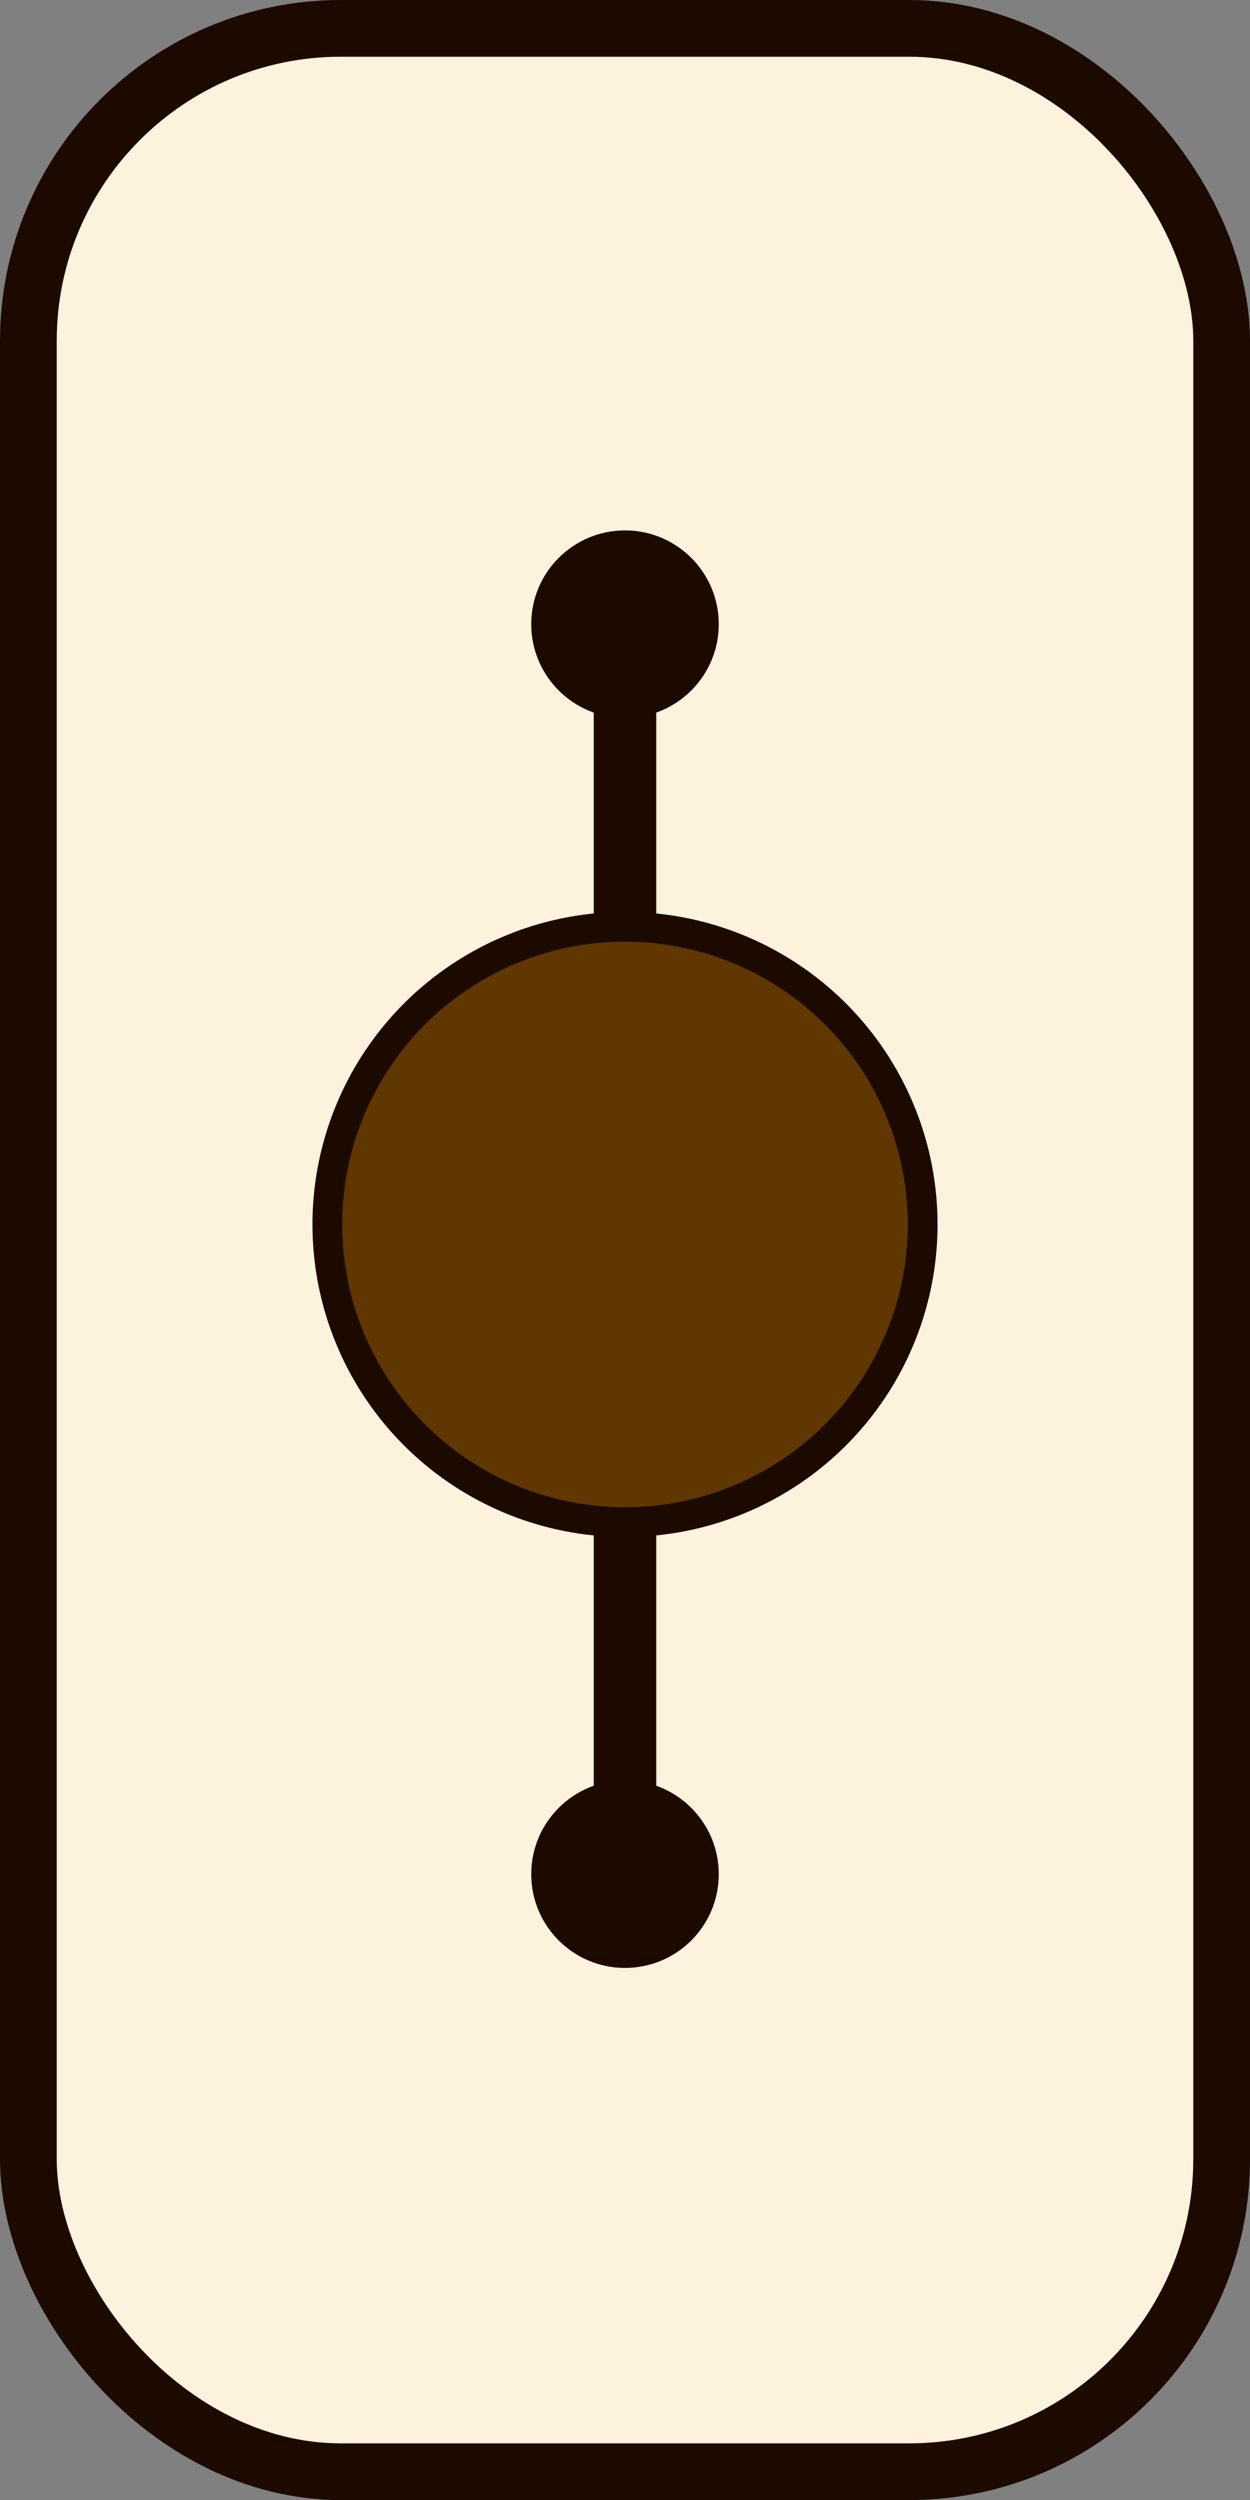 <?xml version="1.0" encoding="UTF-8" standalone="no"?>
<!-- Generator: Adobe Illustrator 25.2.3, SVG Export Plug-In . SVG Version: 6.00 Build 0)  -->

<svg
   version="1.0"
   id="svg15246"
   x="0px"
   y="0px"
   width="4mm"
   height="8mm"
   viewBox="0 0 15.118 30.236"
   enable-background="new 0 0 23.7 23.7"
   xml:space="preserve"
   sodipodi:docname="CoffeeSwitch3PosVert2.svg"
   inkscape:version="1.1.2 (b8e25be8, 2022-02-05)"
   xmlns:inkscape="http://www.inkscape.org/namespaces/inkscape"
   xmlns:sodipodi="http://sodipodi.sourceforge.net/DTD/sodipodi-0.dtd"
   xmlns="http://www.w3.org/2000/svg"
   xmlns:svg="http://www.w3.org/2000/svg"><rect x="0" y="0" width="15.118" height="30.236" fill="#808080" stroke="none"/><defs
   id="defs203">
	
	
		<linearGradient
   id="SVGID_17_"
   gradientUnits="userSpaceOnUse"
   x1="1062.069"
   y1="-4091.69"
   x2="1084.274"
   y2="-4091.69"
   gradientTransform="rotate(90,-1509.104,-2563.302)">
		<stop
   offset="0.006"
   style="stop-color:#FFFFFF"
   id="stop147" />
		<stop
   offset="1"
   style="stop-color:#7A7A7A"
   id="stop149" />
	</linearGradient>
	
	
	
		<linearGradient
   id="SVGID_18_"
   gradientUnits="userSpaceOnUse"
   x1="58.862"
   y1="-54.641"
   x2="58.862"
   y2="-51.868"
   gradientTransform="matrix(1,0,0,-1,-39.573,-34.293)">
		<stop
   offset="0"
   style="stop-color:#FFFBFD"
   id="stop156" />
		<stop
   offset="1"
   style="stop-color:#808080"
   id="stop158" />
	</linearGradient>
	
	
		<linearGradient
   id="SVGID_19_"
   gradientUnits="userSpaceOnUse"
   x1="-1240.793"
   y1="-381.897"
   x2="-1223.316"
   y2="-381.897"
   gradientTransform="matrix(0,-1,-1,0,-362.614,-1213.092)">
		<stop
   offset="0"
   style="stop-color:#B0AEAE"
   id="stop163" />
		<stop
   offset="1"
   style="stop-color:#616161"
   id="stop165" />
	</linearGradient>
	
	
	
	
		<linearGradient
   id="SVGID_20_"
   gradientUnits="userSpaceOnUse"
   x1="-1884.864"
   y1="21.483"
   x2="-1884.864"
   y2="6.22"
   gradientTransform="rotate(180,-932.79,16.407)">
		<stop
   offset="0"
   style="stop-color:#FFFEFE"
   id="stop174" />
		<stop
   offset="1"
   style="stop-color:#545454"
   id="stop176" />
	</linearGradient>
	
	
	
	
		<linearGradient
   id="SVGID_21_"
   gradientUnits="userSpaceOnUse"
   x1="-1884.864"
   y1="8.338"
   x2="-1884.864"
   y2="19.366"
   gradientTransform="rotate(180,-932.79,16.407)">
		<stop
   offset="0"
   style="stop-color:#FFFEFE"
   id="stop191" />
		<stop
   offset="1"
   style="stop-color:#706C6C"
   id="stop193" />
	</linearGradient>
	
	
</defs>

<linearGradient
   id="SVGID_2_"
   gradientUnits="userSpaceOnUse"
   x1="479.221"
   y1="-3610.971"
   x2="501.735"
   y2="-3610.971"
   gradientTransform="rotate(90,-2513.285,-2034.776)">
	<stop
   offset="0.006"
   style="stop-color:#FFFFFF"
   id="stop11" />
	<stop
   offset="1"
   style="stop-color:#454545"
   id="stop13" />
</linearGradient>


<linearGradient
   id="SVGID_3_"
   gradientUnits="userSpaceOnUse"
   x1="-8735.918"
   y1="3072.737"
   x2="-8718.089"
   y2="3072.737"
   gradientTransform="rotate(-90,-5883.922,-1874.095)">
	<stop
   offset="0.006"
   style="stop-color:#FFFFFF"
   id="stop20" />
	<stop
   offset="1"
   style="stop-color:#454545"
   id="stop22" />
</linearGradient>



<linearGradient
   id="SVGID_4_"
   gradientUnits="userSpaceOnUse"
   x1="-7349.924"
   y1="4699.246"
   x2="-7349.924"
   y2="4714.508"
   gradientTransform="matrix(-1,0,0,1,-8287.014,-3737.89)">
	<stop
   offset="0"
   style="stop-color:#FFFEFE"
   id="stop31" />
	<stop
   offset="1"
   style="stop-color:#5E5E5E"
   id="stop33" />
</linearGradient>


<linearGradient
   id="SVGID_5_"
   gradientUnits="userSpaceOnUse"
   x1="-7349.924"
   y1="4712.673"
   x2="-7349.924"
   y2="4701.082"
   gradientTransform="matrix(-1,0,0,1,-8287.014,-3737.89)">
	<stop
   offset="0"
   style="stop-color:#FFFEFE"
   id="stop40" />
	<stop
   offset="1"
   style="stop-color:#383636"
   id="stop42" />
</linearGradient>


<sodipodi:namedview
   bordercolor="#666666"
   borderopacity="1.0"
   fit-margin-bottom="0"
   fit-margin-left="0"
   fit-margin-right="0"
   fit-margin-top="0"
   id="base"
   inkscape:current-layer="svg15246"
   inkscape:cx="3.5267392"
   inkscape:cy="18.715764"
   inkscape:document-units="mm"
   inkscape:pageopacity="0.0"
   inkscape:pageshadow="2"
   inkscape:snap-bbox="true"
   inkscape:snap-bbox-midpoints="true"
   inkscape:snap-nodes="false"
   inkscape:snap-others="false"
   inkscape:window-height="678"
   inkscape:window-maximized="0"
   inkscape:window-width="1280"
   inkscape:window-x="0"
   inkscape:window-y="25"
   inkscape:zoom="12.476114"
   pagecolor="#ffffff"
   showgrid="false"
   units="mm"
   inkscape:pagecheckerboard="0"
   showguides="true"
   width="10.124mm"
   inkscape:snap-bbox-edge-midpoints="false"
   inkscape:guide-bbox="true">
	<sodipodi:guide
   position="3.687,22.622"
   orientation="0,-1"
   id="guide9101" /><sodipodi:guide
   position="11.061,7.633"
   orientation="0,-1"
   id="guide9103" /><sodipodi:guide
   position="7.559,15.118"
   orientation="1,0"
   id="guide9105" /></sodipodi:namedview>




<linearGradient
   id="SVGID_11_"
   gradientUnits="userSpaceOnUse"
   x1="-8782.658"
   y1="3039.621"
   x2="-8764.83"
   y2="3039.621"
   gradientTransform="rotate(-90,-5883.922,-1874.095)">
	<stop
   offset="0"
   style="stop-color:#8C8B8B"
   id="stop93" />
	<stop
   offset="1"
   style="stop-color:#454545"
   id="stop95" />
</linearGradient>






<rect
   style="fill:#fdf2dd;fill-opacity:1;stroke:#1c0a00;stroke-width:0.686;stroke-miterlimit:4;stroke-dasharray:none;stroke-opacity:1;stop-color:#000000"
   id="rect2351"
   width="14.432"
   height="29.551"
   x="0.343"
   y="0.343"
   rx="3.78"
   ry="3.78" />
<g
   inkscape:groupmode="layer"
   id="layer2"
   inkscape:label="small"
   style="display:inline"
   transform="translate(-11.573,-3.843)"><circle
     style="display:inline;fill:#1c0a00;fill-opacity:1;stroke:none;stroke-width:0.54;stroke-opacity:1;stop-color:#000000"
     id="path926-8-7-6"
     cx="19.132"
     cy="26.51"
     r="1.134" /><circle
     style="display:inline;fill:#1c0a00;fill-opacity:1;stroke:none;stroke-width:0.54;stroke-opacity:1;stop-color:#000000"
     id="path926-8-7-6-1"
     cx="19.132"
     cy="18.962"
     r="1.134" /><circle
     style="font-variation-settings:normal;display:none;opacity:1;vector-effect:none;fill:#1c0a00;fill-opacity:1;stroke:none;stroke-width:0.54;stroke-linecap:butt;stroke-linejoin:miter;stroke-miterlimit:4;stroke-dasharray:none;stroke-dashoffset:0;stroke-opacity:1;-inkscape-stroke:none;stop-color:#000000;stop-opacity:1"
     id="path926-8-7-8-7"
     cx="11.339"
     cy="18.951"
     r="1.134" /><circle
     style="font-variation-settings:normal;display:inline;opacity:1;vector-effect:none;fill:#1c0a00;fill-opacity:1;stroke:none;stroke-width:0.54;stroke-linecap:butt;stroke-linejoin:miter;stroke-miterlimit:4;stroke-dasharray:none;stroke-dashoffset:0;stroke-opacity:1;-inkscape-stroke:none;stop-color:#000000;stop-opacity:1"
     id="path926-8-7-5-5"
     cx="19.132"
     cy="11.392"
     r="1.134" /><rect
     style="font-variation-settings:normal;opacity:1;vector-effect:none;fill:#1c0a00;fill-opacity:1;stroke:none;stroke-width:0.557;stroke-linecap:butt;stroke-linejoin:miter;stroke-miterlimit:4;stroke-dasharray:none;stroke-dashoffset:0;stroke-opacity:1;-inkscape-stroke:none;stop-color:#000000;stop-opacity:1"
     id="rect3187"
     width="0.756"
     height="15.223"
     x="18.754"
     y="11.041" /></g><ellipse
   style="display:inline;fill:#603601;fill-opacity:1;stroke:#1c0a00;stroke-width:0.36;stroke-opacity:1;stop-color:#000000"
   id="path926-8-7-5"
   cx="7.559"
   cy="14.809"
   inkscape:label="topleft"
   rx="3.6"
   ry="3.6" /></svg>

